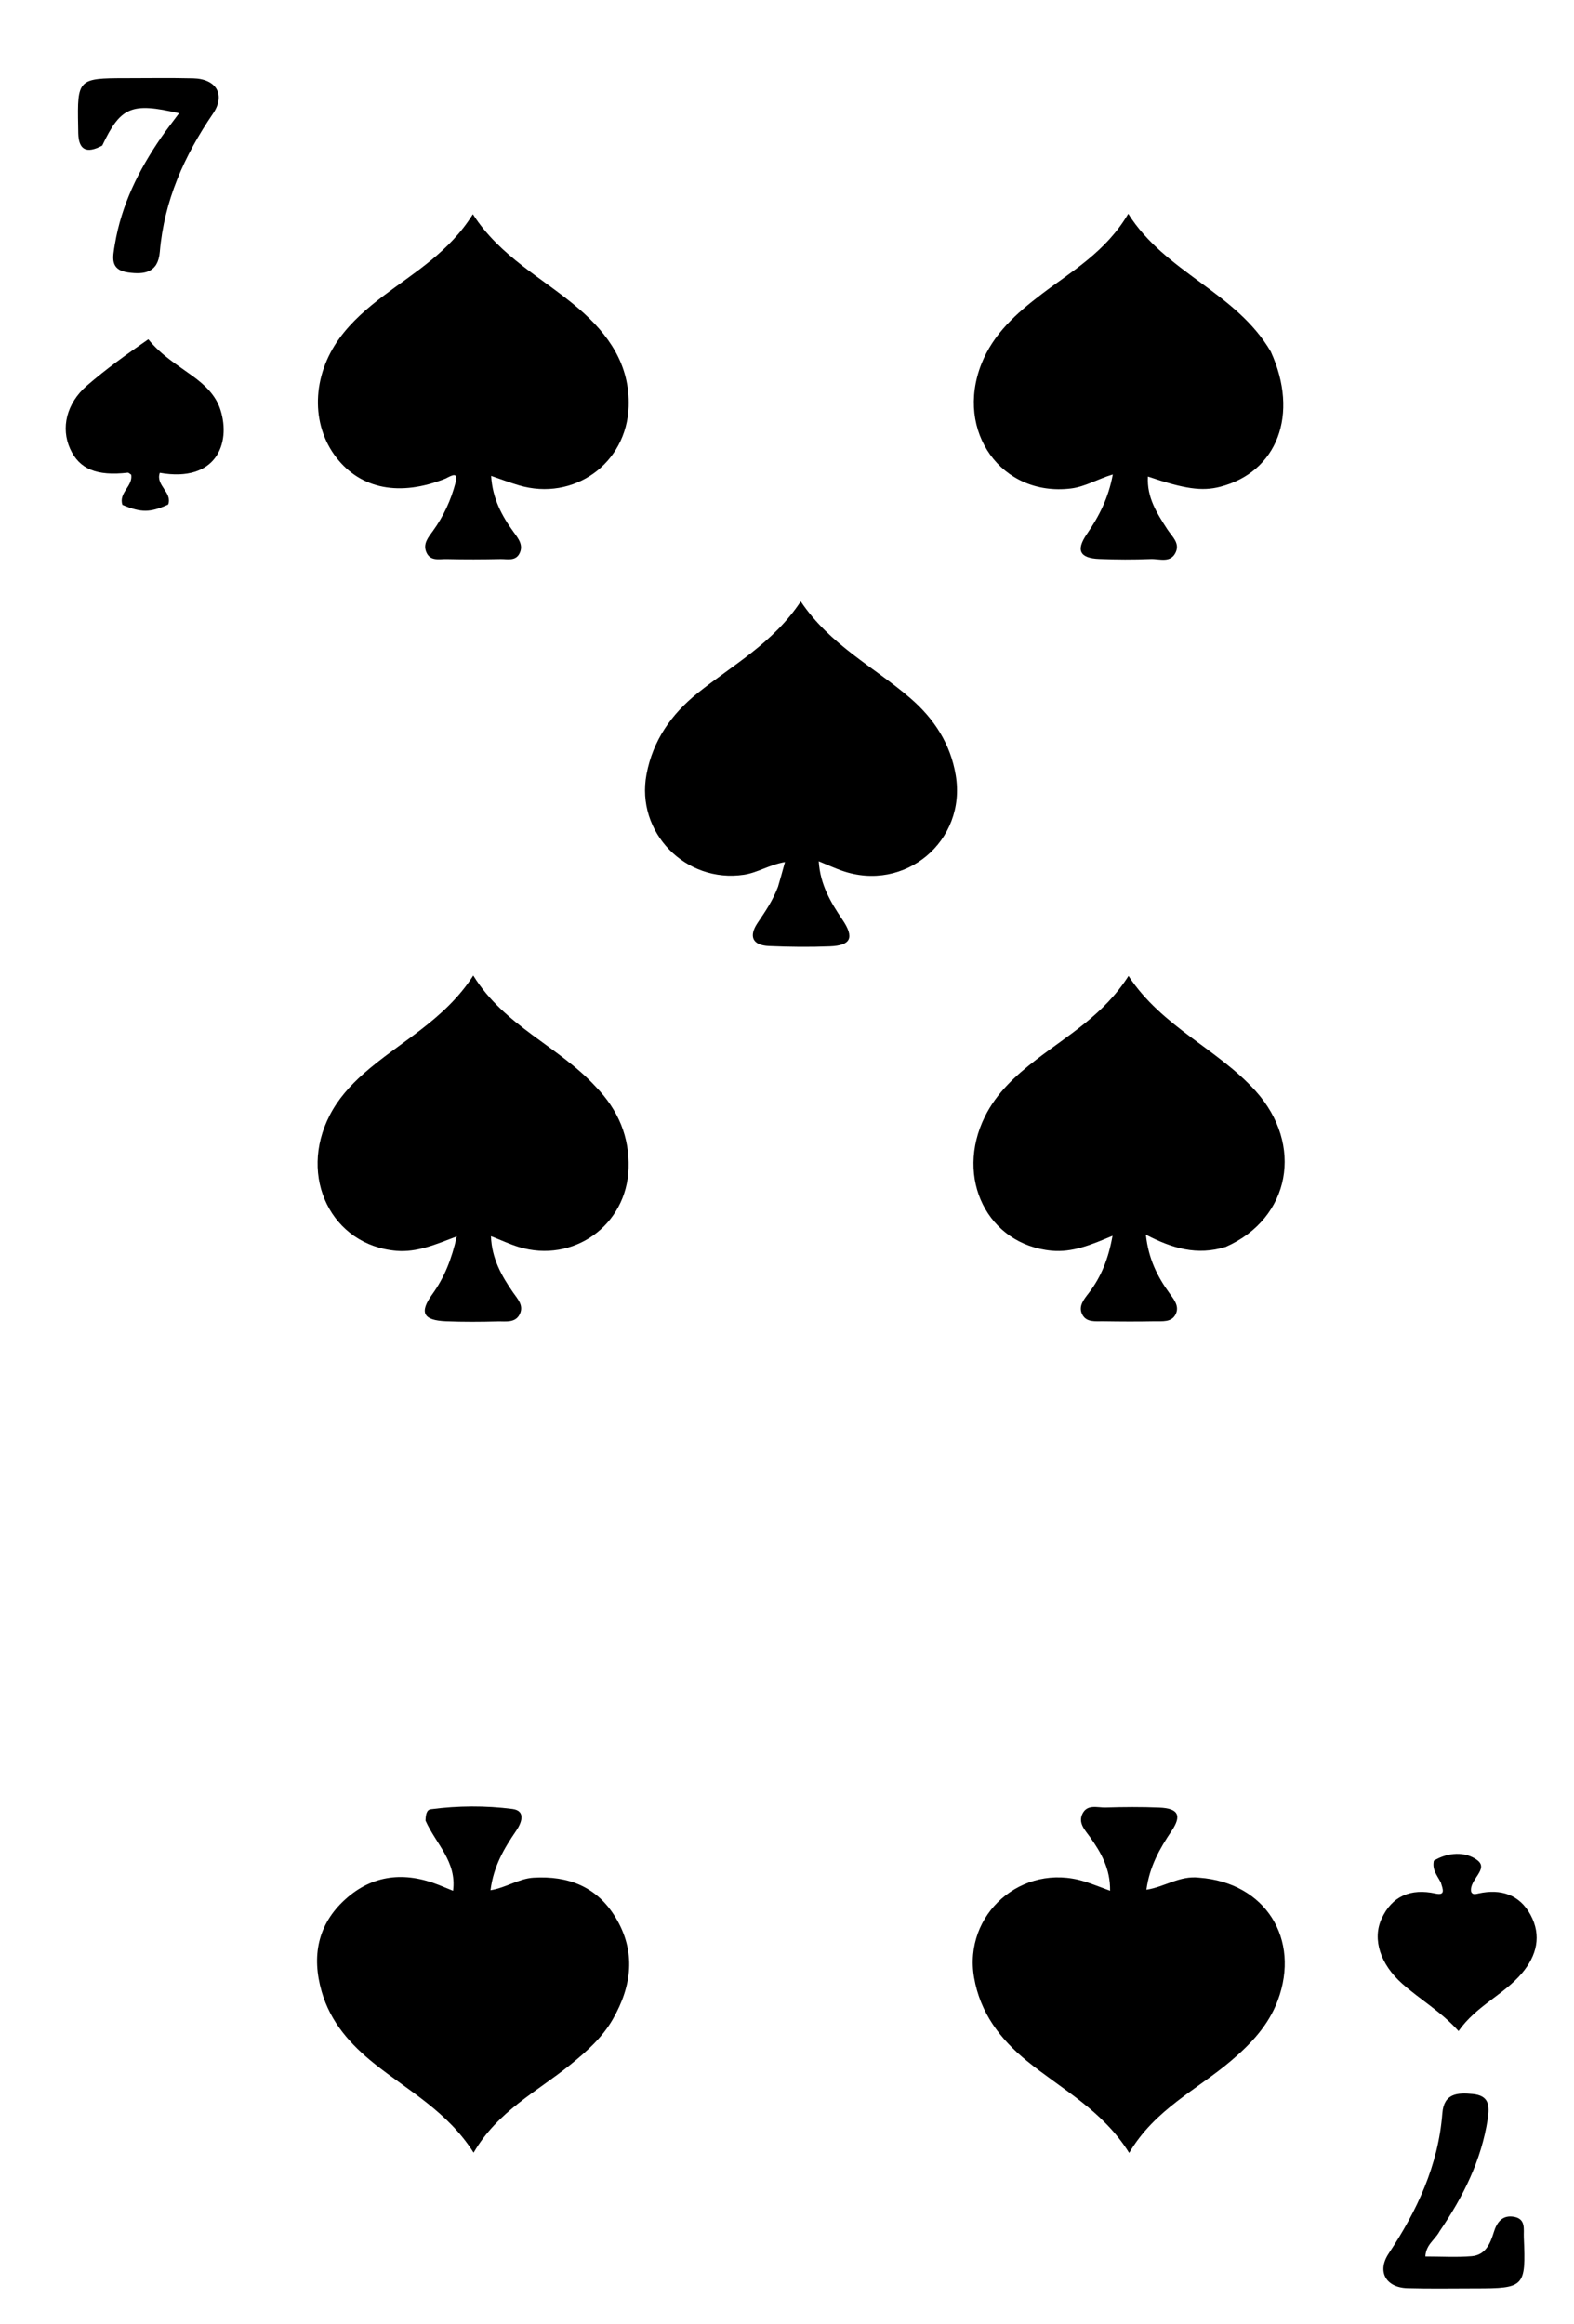 <svg version="1.1" id="Layer_1" xmlns="http://www.w3.org/2000/svg" xmlns:xlink="http://www.w3.org/1999/xlink" x="0px" y="0px"
	 width="100%" viewBox="0 0 336 496" enable-background="new 0 0 336 496" xml:space="preserve">
<path fill="currentColor" opacity="1" stroke="none" 
	d="
M166.079,189.24 
	C166.604,187.478 166.995,186.047 167.565,183.959 
	C164.239,184.535 161.726,186.228 158.831,186.665 
	C146.353,188.548 135.674,177.628 138.012,165.235 
	C139.378,157.989 143.308,152.413 148.945,147.887 
	C156.424,141.881 165.055,137.231 170.935,128.342 
	C177.163,137.638 186.597,142.316 194.339,149.004 
	C199.41,153.385 202.89,158.697 204.019,165.43 
	C206.375,179.477 193.143,190.563 179.664,185.784 
	C178.133,185.241 176.651,184.56 174.773,183.79 
	C175.082,188.794 177.333,192.559 179.841,196.268 
	C182.42,200.084 181.65,201.774 177.154,201.951 
	C172.832,202.122 168.491,202.073 164.168,201.885 
	C160.62,201.73 159.779,199.817 161.738,196.915 
	C163.327,194.562 164.937,192.245 166.079,189.24 
z"/>
<path fill="currentColor" opacity="1" stroke="none" 
	d="
M127.152,231.884 
	C132.056,236.921 134.384,242.685 134.178,249.311 
	C133.8,261.506 122.345,269.649 110.715,266.092 
	C108.829,265.515 107.025,264.666 104.804,263.794 
	C104.977,268.568 107.063,272.252 109.502,275.775 
	C110.459,277.158 111.777,278.474 111.032,280.258 
	C110.136,282.401 107.972,281.937 106.23,281.984 
	C102.567,282.083 98.895,282.102 95.235,281.957 
	C90.336,281.763 89.447,280.107 92.279,276.193 
	C94.864,272.62 96.406,268.719 97.513,263.844 
	C92.995,265.563 89.024,267.278 84.654,266.917 
	C70.789,265.769 63.59,251.17 70.389,237.984 
	C72.168,234.532 74.714,231.693 77.607,229.127 
	C85.273,222.327 94.85,217.778 101.03,208.172 
	C107.681,218.977 119.136,223.17 127.152,231.884 
z"/>
<path fill="currentColor" opacity="1" stroke="none" 
	d="
M261.656,266.079 
	C255.542,267.981 250.219,266.392 244.608,263.473 
	C245.17,268.688 247.097,272.466 249.643,275.966 
	C250.654,277.356 251.816,278.778 250.956,280.479 
	C250.07,282.233 248.094,281.926 246.477,281.959 
	C242.815,282.032 239.15,282.014 235.487,281.954 
	C233.863,281.927 231.909,282.259 231.019,280.482 
	C230.153,278.752 231.346,277.321 232.382,275.979 
	C235.049,272.525 236.617,268.637 237.491,263.715 
	C232.899,265.655 228.902,267.306 224.48,266.888 
	C210.813,265.595 203.744,251.387 210.247,238.267 
	C212.756,233.205 216.813,229.513 221.191,226.137 
	C228.012,220.875 235.635,216.543 240.904,208.261 
	C248.043,219.148 259.906,223.808 268.043,232.828 
	C278.329,244.23 275.543,259.963 261.656,266.079 
z"/>
<path fill="currentColor" opacity="1" stroke="none" 
	d="
M90.831,388.51 
	C90.883,387.236 91.051,386.215 91.967,386.095 
	C97.764,385.333 103.628,385.303 109.382,386.036 
	C112.256,386.402 111.418,388.883 110.187,390.683 
	C107.648,394.395 105.36,398.201 104.707,403.371 
	C108.115,402.805 110.78,400.875 113.907,400.692 
	C121.32,400.257 127.389,402.606 131.359,409.11 
	C135.828,416.429 134.89,423.777 130.826,430.882 
	C128.568,434.829 125.171,437.839 121.654,440.678 
	C114.596,446.375 106.223,450.547 101.102,459.371 
	C95.557,450.639 87.21,446.189 79.984,440.432 
	C74.802,436.303 70.547,431.534 68.664,424.988 
	C66.496,417.446 67.814,410.669 73.675,405.344 
	C79.539,400.016 86.423,399.354 93.707,402.26 
	C94.616,402.622 95.519,402.998 96.715,403.486 
	C97.534,397.247 93.073,393.537 90.831,388.51 
z"/>
<path fill="currentColor" opacity="1" stroke="none" 
	d="
M255.997,400.69 
	C270.152,401.754 277.651,413.793 272.768,426.886 
	C270.777,432.226 267.007,436.191 262.782,439.774 
	C255.488,445.96 246.501,450.169 241.043,459.42 
	C235.363,450.321 226.605,445.823 219.184,439.773 
	C213.438,435.088 209.237,429.47 207.941,422.038 
	C205.572,408.457 218.215,397.411 231.427,401.479 
	C233.157,402.012 234.837,402.704 236.971,403.479 
	C237.041,398.815 235.049,395.328 232.652,391.982 
	C231.592,390.503 230.103,389.022 231.072,387.053 
	C232.108,384.949 234.297,385.783 236.009,385.73 
	C239.837,385.611 243.677,385.586 247.503,385.743 
	C251.518,385.908 252.336,387.399 250.093,390.73 
	C247.573,394.474 245.398,398.279 244.724,403.264 
	C248.679,402.66 251.808,400.2 255.997,400.69 
z"/>
<path fill="currentColor" opacity="1" stroke="none" 
	d="
M95.131,102.116 
	C85.356,106.033 77.046,104.375 71.814,97.658 
	C66.312,90.593 66.576,80.239 72.492,72.147 
	C75.071,68.62 78.347,65.797 81.8,63.174 
	C88.514,58.075 95.918,53.774 100.941,45.711 
	C106.824,54.866 115.954,59.369 123.456,65.793 
	C129.881,71.294 134.499,77.837 134.194,86.771 
	C133.779,98.95 122.463,107.022 110.76,103.564 
	C108.894,103.013 107.072,102.315 104.842,101.552 
	C105.132,106.441 107.163,110.145 109.707,113.628 
	C110.715,115.008 111.795,116.395 110.877,118.147 
	C110.008,119.803 108.254,119.273 106.838,119.303 
	C103.013,119.385 99.184,119.401 95.36,119.308 
	C93.799,119.27 91.84,119.835 91,117.822 
	C90.246,116.017 91.43,114.653 92.411,113.304 
	C94.688,110.171 96.279,106.703 97.252,102.974 
	C97.86,100.642 96.546,101.382 95.131,102.116 
z"/>
<path fill="currentColor" opacity="1" stroke="none" 
	d="
M271.273,75.026 
	C277.405,88.437 272.652,100.758 260.438,103.887 
	C256.598,104.87 252.88,104.358 245.043,101.688 
	C244.784,106.171 246.996,109.565 249.19,112.957 
	C250.164,114.463 251.89,115.835 250.992,117.836 
	C249.914,120.24 247.508,119.223 245.66,119.296 
	C242.001,119.441 238.328,119.427 234.669,119.283 
	C230.506,119.119 229.612,117.457 232.017,113.958 
	C234.6,110.201 236.626,106.286 237.551,101.245 
	C234.339,102.207 231.657,103.876 228.582,104.247 
	C213.826,106.027 203.818,92.096 209.494,77.676 
	C212.049,71.185 217.032,66.825 222.372,62.757 
	C228.835,57.834 236.044,53.758 240.848,45.62 
	C248.772,58.202 263.783,62.257 271.273,75.026 
z"/>
<path fill="currentColor" opacity="1" stroke="none" 
	d="
M31.661,72.403 
	C34.436,75.83 37.899,77.9 41.124,80.25 
	C43.729,82.149 46.076,84.348 47.063,87.469 
	C49.334,94.646 46.117,103.015 34.119,100.895 
	C33.15,103.575 36.861,105.067 35.899,107.674 
	C32.034,109.415 30.173,109.433 26.138,107.75 
	C25.253,105.182 28.411,103.758 28.008,101.301 
	C27.762,101.155 27.486,100.846 27.249,100.874 
	C20.662,101.632 16.933,100.099 14.976,95.789 
	C12.959,91.345 14.165,86.083 18.558,82.286 
	C22.66,78.74 27.08,75.563 31.661,72.403 
z"/>
<path fill="currentColor" opacity="1" stroke="none" 
	d="
M307.578,401.728 
	C306.74,400.138 305.67,398.978 306.088,397.066 
	C309.085,395.26 312.774,395.044 315.328,396.936 
	C317.949,398.877 313.57,401.087 314.045,403.686 
	C314.335,404.396 314.982,404.192 315.631,404.051 
	C320.381,403.019 324.368,404.287 326.717,408.624 
	C329.124,413.067 328.043,417.346 324.872,421.096 
	C320.982,425.695 315.134,428.031 311.354,433.42 
	C307.574,429.222 303.089,426.668 299.28,423.27 
	C294.711,419.195 292.916,413.904 294.902,409.511 
	C297.129,404.584 301.176,402.935 306.42,404.071 
	C308.617,404.547 308.022,403.19 307.578,401.728 
z"/>
<path fill="currentColor" opacity="1" stroke="none" 
	d="
M21.822,31.067 
	C18.416,32.89 16.783,31.939 16.707,28.422 
	C16.696,27.923 16.692,27.423 16.682,26.923 
	C16.481,16.894 16.682,16.687 26.739,16.683 
	C31.571,16.681 36.404,16.601 41.233,16.716 
	C46.248,16.836 48.19,20.265 45.449,24.276 
	C39.336,33.222 35.038,42.839 34.116,53.751 
	C33.739,58.206 30.832,58.62 27.373,58.144 
	C23.429,57.601 24.045,54.972 24.521,52.128 
	C25.927,43.721 29.592,36.336 34.354,29.411 
	C35.547,27.675 36.856,26.019 38.227,24.171 
	C28.057,21.803 25.76,22.789 21.822,31.067 
z"/>
<path fill="currentColor" opacity="1" stroke="none" 
	d="
M307.3,476.166 
	C306.296,478.026 304.412,478.947 304.27,481.529 
	C307.623,481.529 310.903,481.734 314.145,481.469 
	C317.077,481.229 318.118,478.839 318.886,476.328 
	C319.516,474.268 320.682,472.627 323.171,473.057 
	C325.778,473.508 325.214,475.728 325.289,477.453 
	C325.748,488.029 325.444,488.332 314.935,488.329 
	C310.104,488.328 305.27,488.422 300.442,488.282 
	C295.818,488.148 293.908,484.711 296.43,480.912 
	C302.501,471.766 307.038,462.074 307.899,450.956 
	C308.23,446.682 311.158,446.542 314.372,446.851 
	C317.859,447.186 318.035,449.288 317.582,452.205 
	C316.218,460.976 312.424,468.653 307.3,476.166 
z"/>
</svg>
